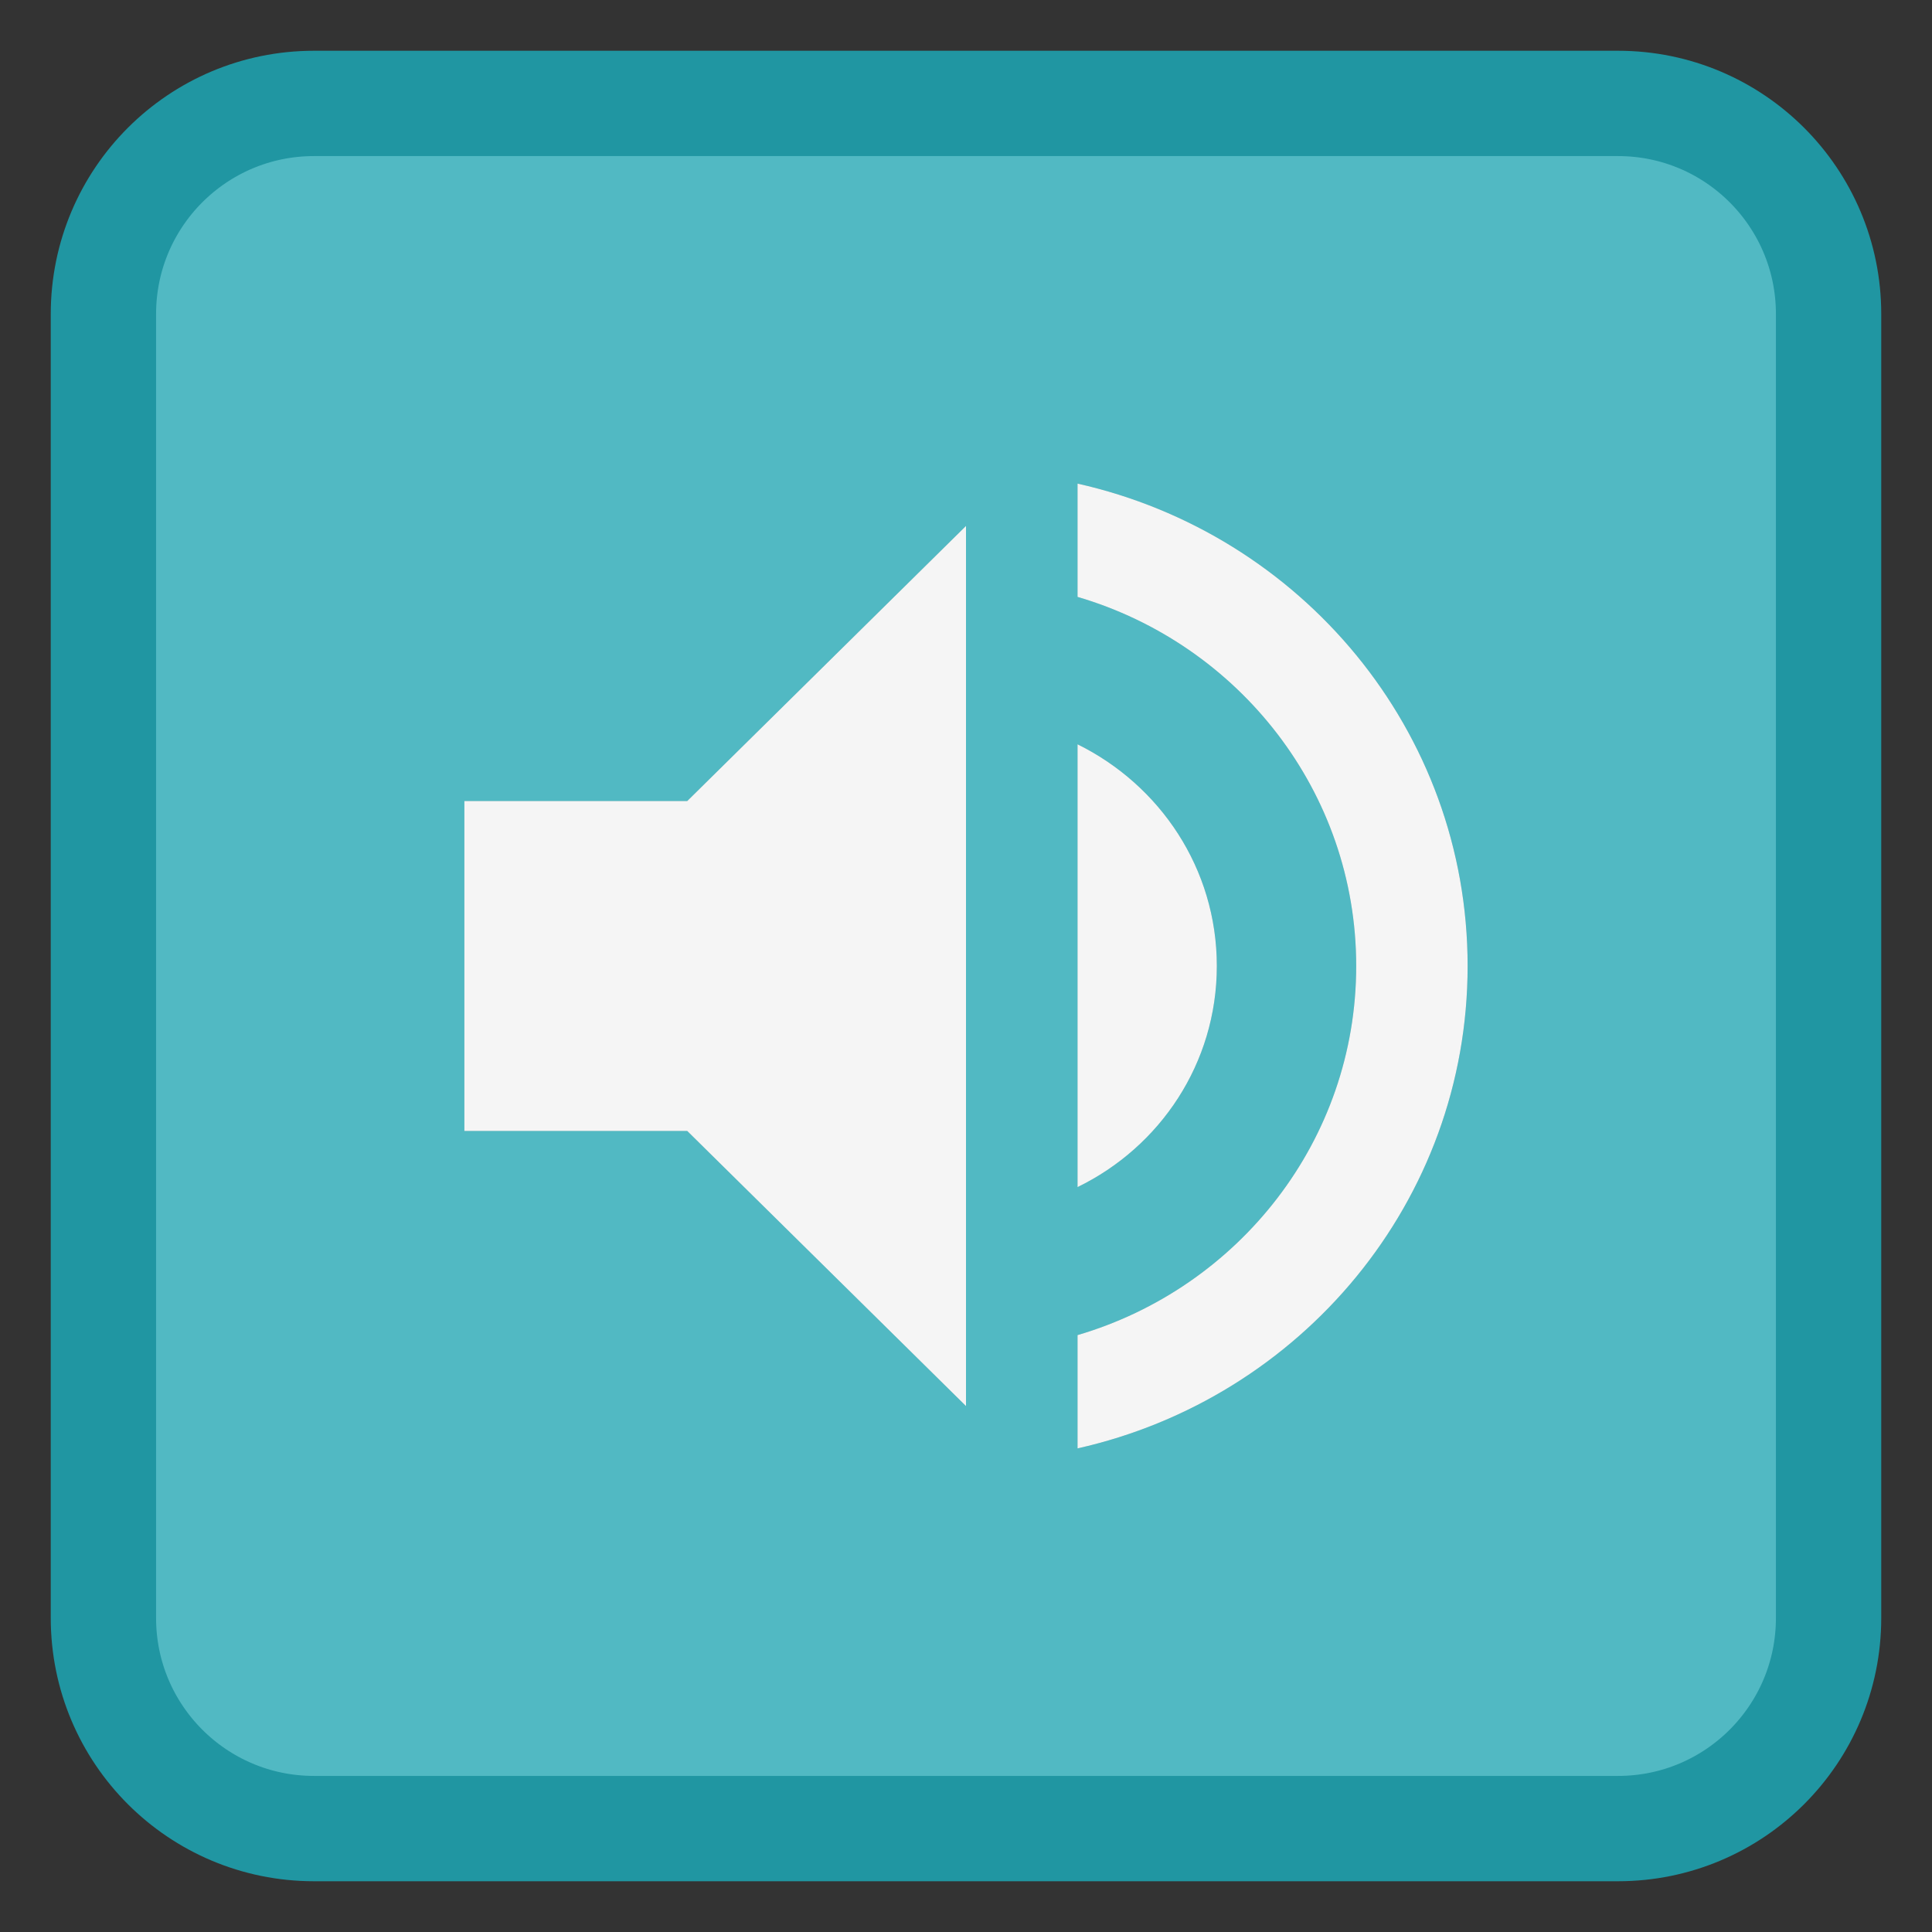 
<svg xmlns="http://www.w3.org/2000/svg" xmlns:xlink="http://www.w3.org/1999/xlink" width="64px" height="64px" viewBox="0 0 64 64" version="1.1">
<rect x="0" y="0" width="64" height="64" fill="#333333" stroke="none"/>
<g id="surface1">
<path style="fill-rule:nonzero;fill:rgb(31.765%,72.549%,76.471%);fill-opacity:1;stroke-width:27.911;stroke-linecap:butt;stroke-linejoin:miter;stroke:rgb(12.549%,58.824%,63.529%);stroke-opacity:1;stroke-miterlimit:4;" d="M 83.219 27.406 L 428.781 27.406 C 459.625 27.406 484.594 52.375 484.594 83.219 L 484.594 428.781 C 484.594 459.625 459.625 484.594 428.781 484.594 L 83.219 484.594 C 52.375 484.594 27.406 459.625 27.406 428.781 L 27.406 83.219 C 27.406 52.375 52.375 27.406 83.219 27.406 Z M 83.219 27.406 " transform="matrix(0.125,0,0,0.125,0,0)"/>
<path style=" stroke:none;fill-rule:nonzero;fill:rgb(0%,0%,0%);fill-opacity:0.2;" d="M 15.383 26.535 L 15.383 37.465 L 22.766 37.465 L 32 46.578 L 32 17.422 L 22.766 26.535 Z M 40.309 32 C 40.309 28.773 38.426 26.004 35.695 24.656 L 35.695 39.324 C 38.426 37.996 40.309 35.227 40.309 32 Z M 35.695 16.02 L 35.695 19.773 C 41.031 21.34 44.926 26.223 44.926 32 C 44.926 37.777 41.031 42.66 35.695 44.227 L 35.695 47.98 C 43.098 46.32 48.617 39.797 48.617 32 C 48.617 24.199 43.098 17.68 35.695 16.02 Z M 35.695 16.02 "/>
<path style=" stroke:none;fill-rule:nonzero;fill:rgb(96.078%,96.078%,96.078%);fill-opacity:1;" d="M 15.383 26.535 L 15.383 37.465 L 22.766 37.465 L 32 46.578 L 32 17.422 L 22.766 26.535 Z M 40.309 32 C 40.309 28.773 38.426 26.004 35.695 24.656 L 35.695 39.324 C 38.426 37.996 40.309 35.227 40.309 32 Z M 35.695 16.02 L 35.695 19.773 C 41.031 21.34 44.926 26.223 44.926 32 C 44.926 37.777 41.031 42.66 35.695 44.227 L 35.695 47.98 C 43.098 46.32 48.617 39.797 48.617 32 C 48.617 24.199 43.098 17.68 35.695 16.02 Z M 35.695 16.02 "/>
</g>
</svg>
